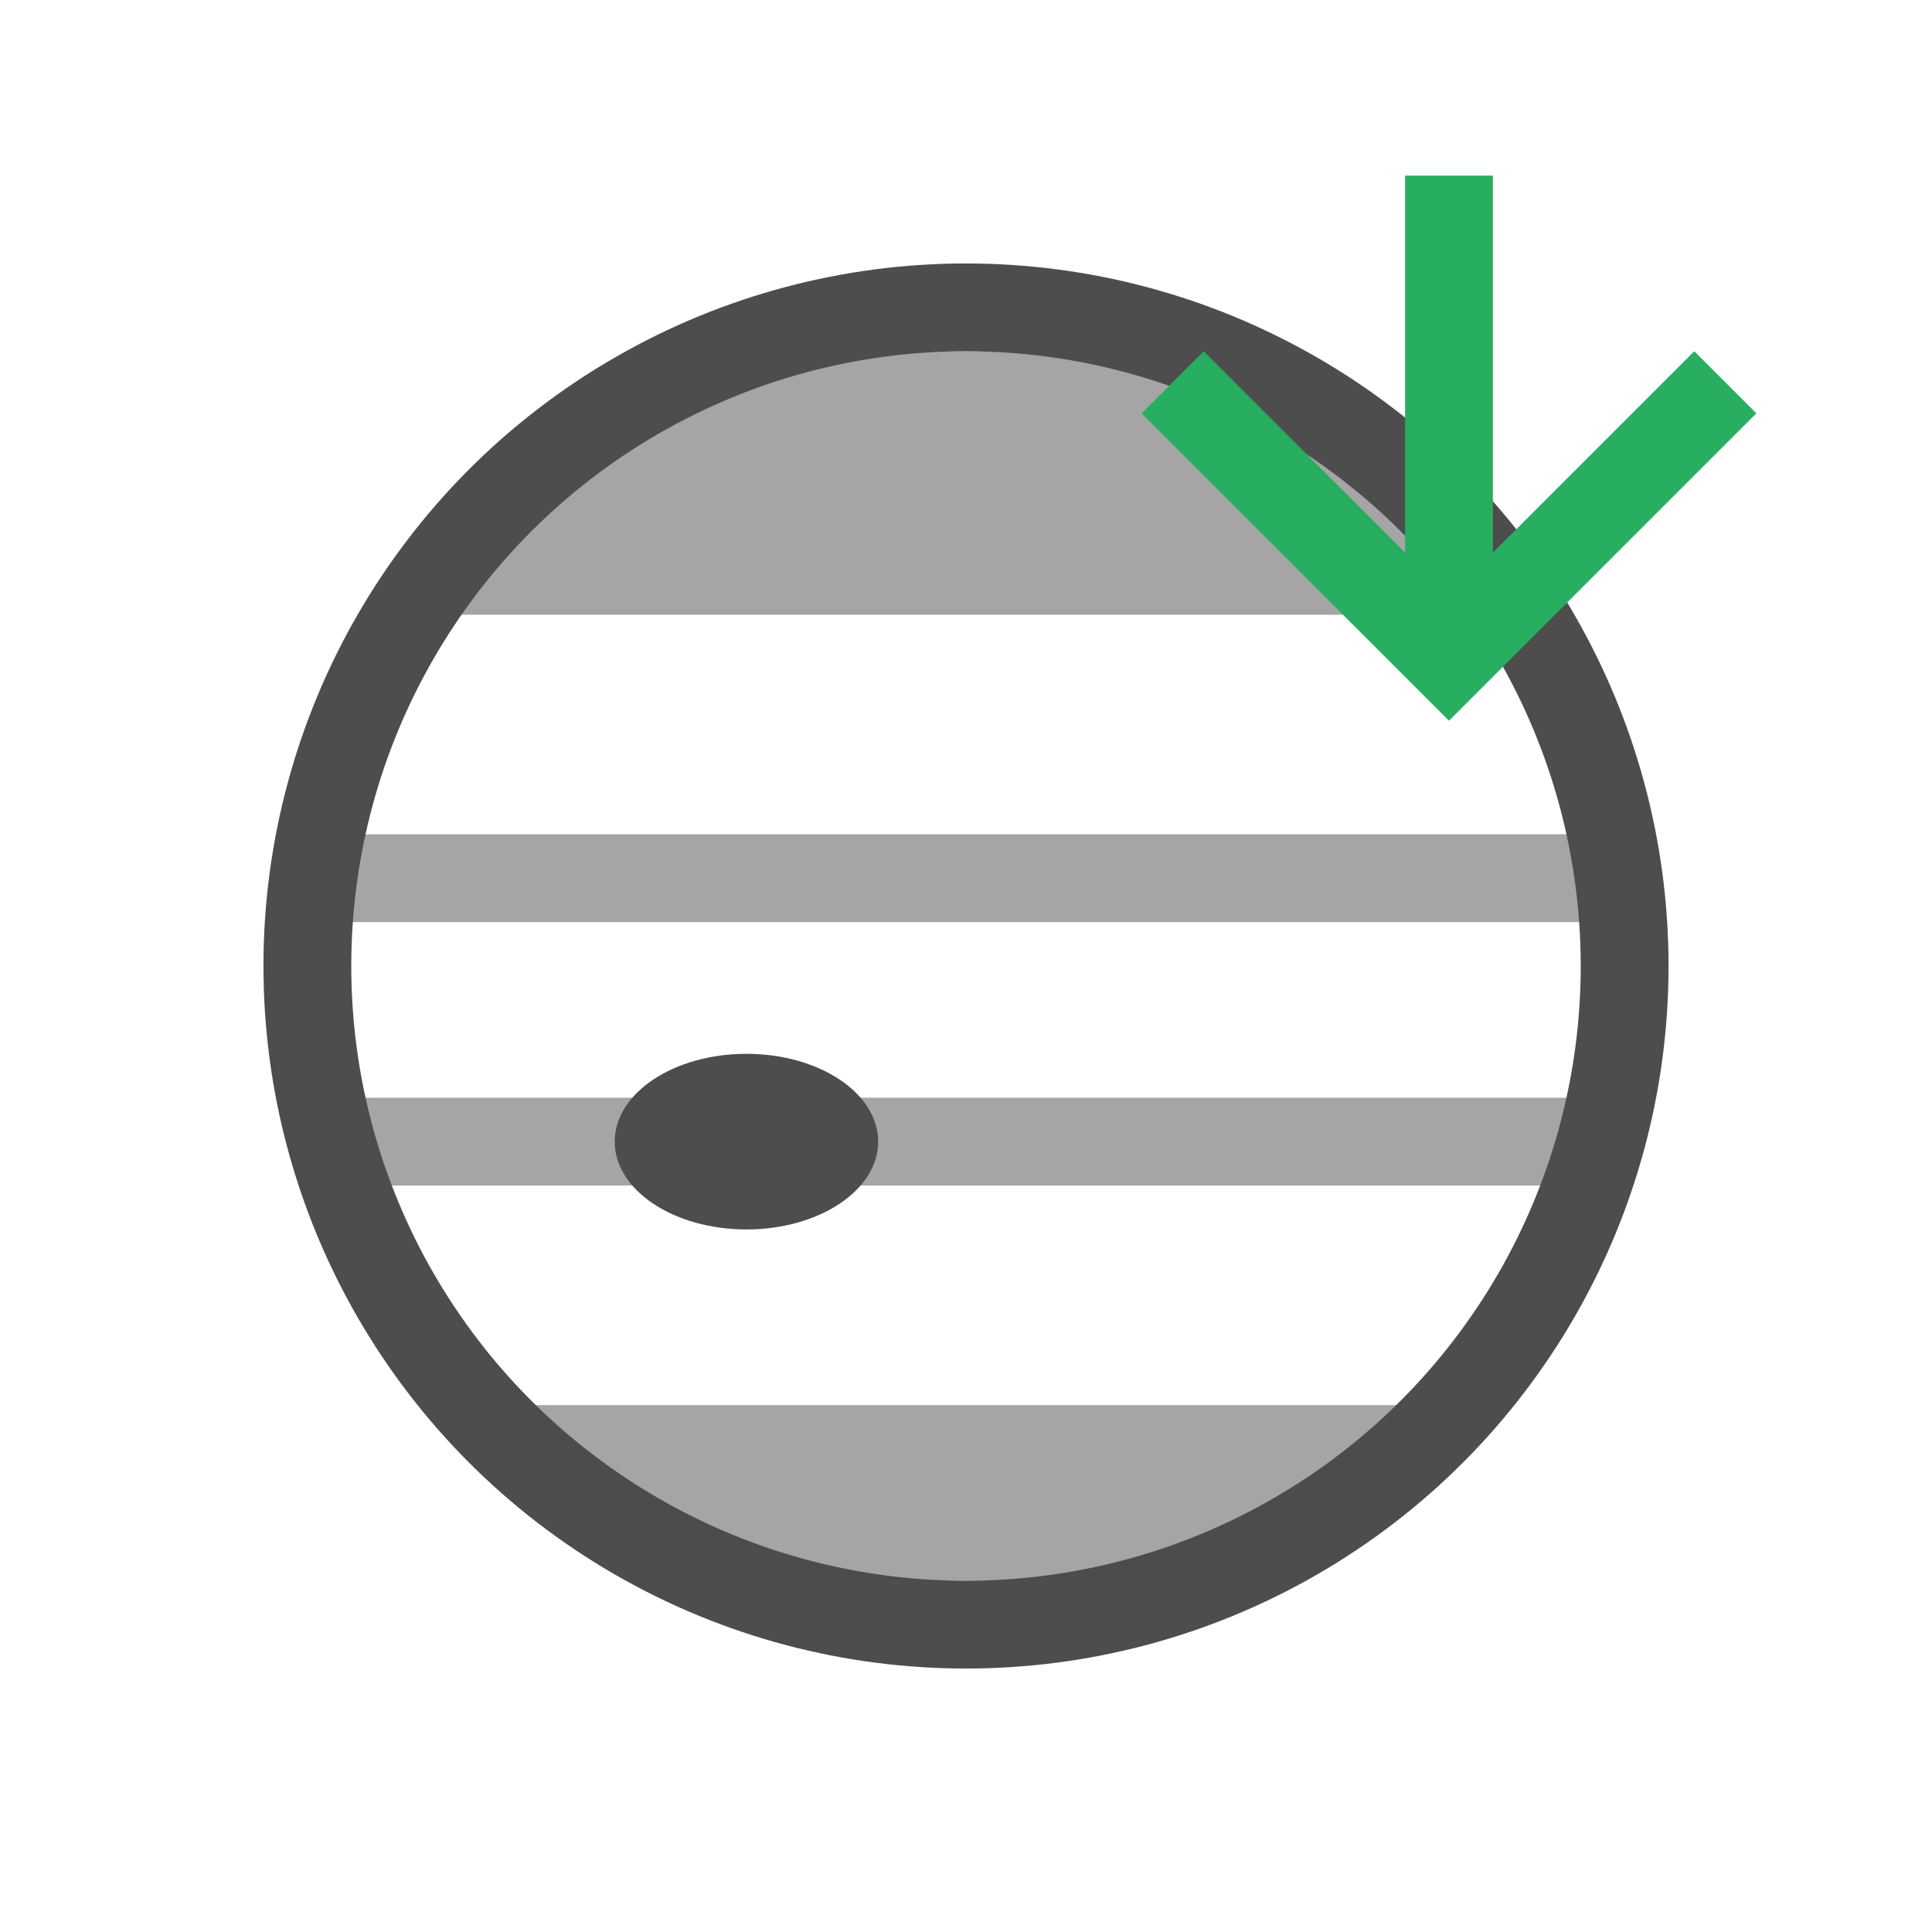 <?xml version="1.0" encoding="UTF-8" standalone="no"?>
<svg
   xmlns:dc="http://purl.org/dc/elements/1.1/"
   xmlns:cc="http://creativecommons.org/ns#"
   xmlns:rdf="http://www.w3.org/1999/02/22-rdf-syntax-ns#"
   xmlns:svg="http://www.w3.org/2000/svg"
   xmlns="http://www.w3.org/2000/svg"
   xmlns:sodipodi="http://sodipodi.sourceforge.net/DTD/sodipodi-0.dtd"
   xmlns:inkscape="http://www.inkscape.org/namespaces/inkscape"
   viewBox="0 0 22 22"
   version="1.1"
   id="svg6"
   sodipodi:docname="update-grs.svg"
   inkscape:version="0.92.4 (unknown)">
  <sodipodi:namedview
     pagecolor="#ffffff"
     bordercolor="#666666"
     inkscape:document-rotation="0"
     borderopacity="1"
     objecttolerance="10"
     gridtolerance="10"
     guidetolerance="10"
     inkscape:pageopacity="0"
     inkscape:pageshadow="2"
     inkscape:window-width="1920"
     inkscape:window-height="1015"
     id="namedview8"
     showgrid="true"
     inkscape:zoom="27.255752"
     inkscape:cx="9.9822206"
     inkscape:cy="11"
     inkscape:window-x="0"
     inkscape:window-y="0"
     inkscape:window-maximized="1"
     inkscape:current-layer="svg6"
     inkscape:snap-bbox="true"
     inkscape:bbox-nodes="true"
     inkscape:snap-nodes="false">
    <inkscape:grid
       type="xygrid"
       id="grid4269" />
  </sodipodi:namedview>
  <defs
     id="defs3051">
    <style
       type="text/css"
       id="current-color-scheme">
      .ColorScheme-Text {
        color:#4d4d4d;
      }
      </style>
  </defs>
  <g
     id="g1009">
    <path
       inkscape:connector-curvature="0"
       id="path814-7"
       d="M 8.312,4 A 7.5,7.5 0 0 0 5,6.516 V 7 H 17 V 6.514 A 7.5,7.5 0 0 0 13.668,4 Z"
       style="fill:#4d4d4d;fill-opacity:0.502;stroke:none;stroke-width:1;stroke-miterlimit:4;stroke-dasharray:none;stroke-opacity:1" />
    <path
       inkscape:connector-curvature="0"
       id="path15"
       d="M 4,13 H 18"
       style="fill:none;stroke:#4d4d4d;stroke-width:1px;stroke-linecap:butt;stroke-linejoin:miter;stroke-opacity:0.502" />
    <circle
       r="7.5"
       cy="11"
       cx="11"
       id="path814"
       style="fill:none;fill-opacity:1;stroke:#4d4d4d;stroke-width:1;stroke-miterlimit:4;stroke-dasharray:none;stroke-opacity:1" />
    <ellipse
       ry="1"
       rx="1.5"
       cy="13"
       cx="8.5"
       id="path820"
       style="fill:#4d4d4d;fill-opacity:1;stroke:none;stroke-width:1.225;stroke-opacity:1" />
    <path
       inkscape:connector-curvature="0"
       id="path15-3"
       d="M 4,10 H 18"
       style="fill:none;stroke:#4d4d4d;stroke-width:1px;stroke-linecap:butt;stroke-linejoin:miter;stroke-opacity:0.502" />
    <path
       inkscape:connector-curvature="0"
       id="path15-6-5"
       d="m 5.842,16 a 7.5,7.5 0 0 0 2.91,2 h 5.355 A 7.5,7.5 0 0 0 17,16 Z"
       style="color:#000000;font-style:normal;font-variant:normal;font-weight:normal;font-stretch:normal;font-size:medium;line-height:normal;font-family:sans-serif;font-variant-ligatures:normal;font-variant-position:normal;font-variant-caps:normal;font-variant-numeric:normal;font-variant-alternates:normal;font-feature-settings:normal;text-indent:0;text-align:start;text-decoration:none;text-decoration-line:none;text-decoration-style:solid;text-decoration-color:#000000;letter-spacing:normal;word-spacing:normal;text-transform:none;writing-mode:lr-tb;direction:ltr;text-orientation:mixed;dominant-baseline:auto;baseline-shift:baseline;text-anchor:start;white-space:normal;shape-padding:0;clip-rule:nonzero;display:inline;overflow:visible;visibility:visible;opacity:1;isolation:auto;mix-blend-mode:normal;color-interpolation:sRGB;color-interpolation-filters:linearRGB;solid-color:#000000;solid-opacity:1;vector-effect:none;fill:#4d4d4d;fill-opacity:0.502;fill-rule:nonzero;stroke:none;stroke-width:2;stroke-linecap:butt;stroke-linejoin:miter;stroke-miterlimit:4;stroke-dasharray:none;stroke-dashoffset:0;stroke-opacity:1;color-rendering:auto;image-rendering:auto;shape-rendering:auto;text-rendering:auto;enable-background:accumulate" />
  </g>
  <path
     style="color:#4d4d4d;fill:#27ae60;fill-opacity:1;stroke:none;stroke-width:1"
     d="M 16,2 V 6.293 L 13.707,4 13,4.707 16.293,8 16.5,8.207 16.707,8 20,4.707 19.293,4 17,6.293 V 2 Z"
     class="ColorScheme-Text"
     id="path4"
     inkscape:connector-curvature="0"
     sodipodi:nodetypes="cccccccccccc" />
</svg>
